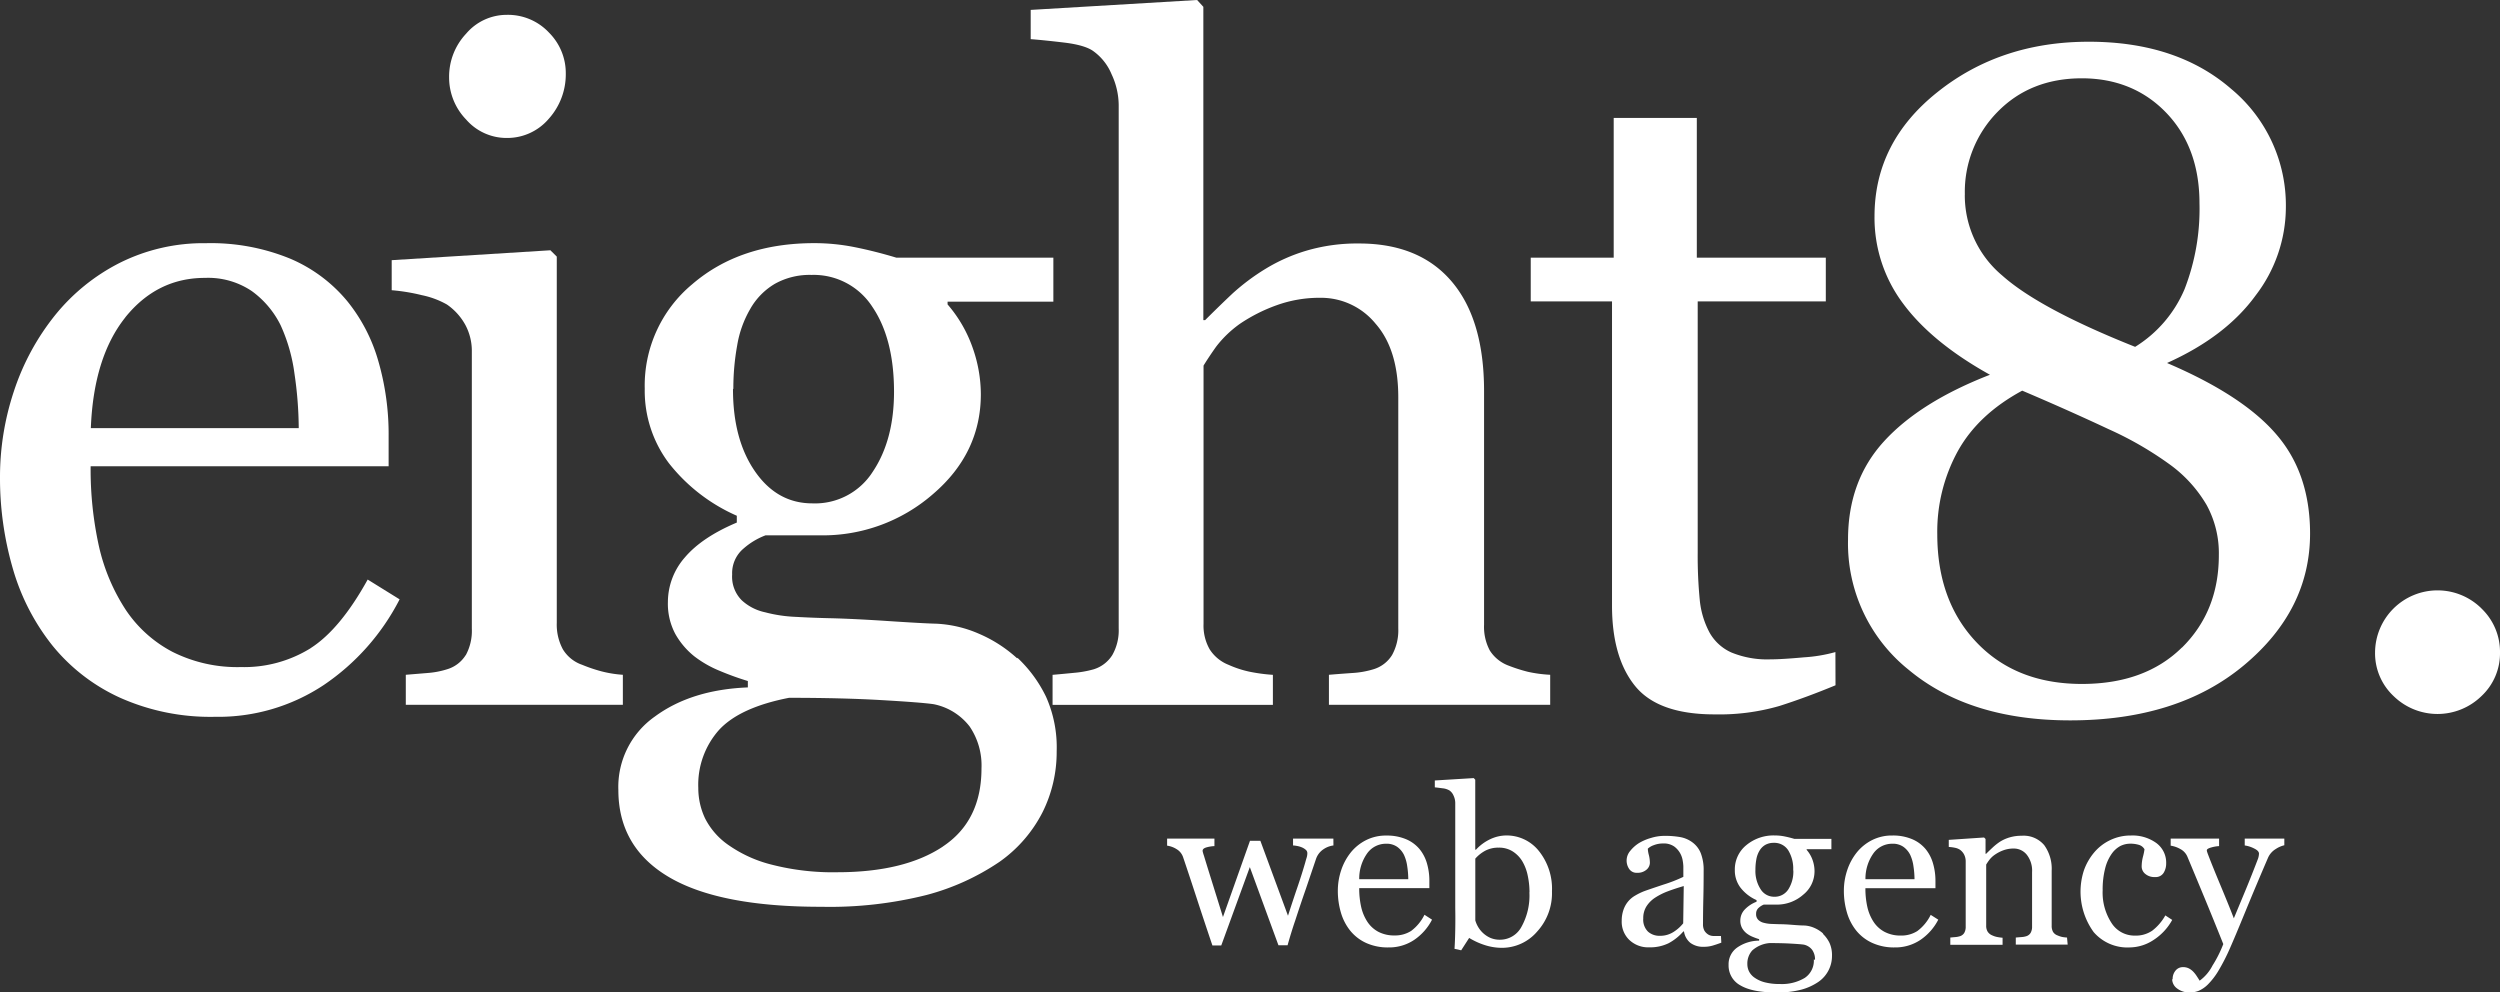 <svg xmlns="http://www.w3.org/2000/svg" viewBox="0 0 505.05 200.48"><rect x="0" y="0" width="505.05" height="200.48" fill="#333333" stroke="none"/><defs><style>.cls-1{fill:#fff;}</style></defs><title>Asset 3</title><g id="Layer_2" data-name="Layer 2"><g id="Layer_1-2" data-name="Layer 1"><path class="cls-1" d="M62.8,130.92a25.45,25.45,0,0,1-14.15,3.84,29.12,29.12,0,0,1-13.82-3.08,25.68,25.68,0,0,1-9.4-8.44A39.21,39.21,0,0,1,20,110.42a71.93,71.93,0,0,1-1.69-16.22H78.51V88.13a53.13,53.13,0,0,0-2.08-15.18,34,34,0,0,0-6.3-12.14,30.31,30.31,0,0,0-11.52-8.56,42.17,42.17,0,0,0-17-3.12,37.78,37.78,0,0,0-17.47,4,40,40,0,0,0-13,10.53A48.84,48.84,0,0,0,2.82,79,54.91,54.91,0,0,0,0,96.31,65.54,65.54,0,0,0,2.63,115a44.72,44.72,0,0,0,8,15.46,37.64,37.64,0,0,0,13.59,10.48,44.75,44.75,0,0,0,19.21,3.87,38.54,38.54,0,0,0,22-6.44,46.46,46.46,0,0,0,15.3-17.29l-6.45-4q-5.53,10-11.47,13.82M25.29,64.14q6.43-8,16.1-8a15.78,15.78,0,0,1,9.47,2.66,18.79,18.79,0,0,1,5.82,6.88,34.31,34.31,0,0,1,2.81,9.81,77.4,77.4,0,0,1,.86,11h-42q.56-14.31,6.94-22.33"/><path class="cls-1" d="M94.09,132.33a6.65,6.65,0,0,1-3.82,2.89,17.13,17.13,0,0,1-3.92.74l-4.37.36v6.07h43.85v-6.07a23.44,23.44,0,0,1-4.3-.69,30.55,30.55,0,0,1-3.93-1.33,7.33,7.33,0,0,1-3.89-3.13,10.5,10.5,0,0,1-1.23-5.33v-74l-1.29-1.28-32.06,2v6.07a38.29,38.29,0,0,1,6.09,1,17.26,17.26,0,0,1,5.07,1.89A12,12,0,0,1,94,65.62,11.15,11.15,0,0,1,95.32,71v56a10.3,10.3,0,0,1-1.23,5.37"/><path class="cls-1" d="M102.34,27.87A11,11,0,0,0,110.86,24a13.44,13.44,0,0,0,3.44-9.15,11.56,11.56,0,0,0-3.36-8.23A11.35,11.35,0,0,0,102.34,3,10.74,10.74,0,0,0,94.17,6.8a12.67,12.67,0,0,0-3.44,8.83,12.19,12.19,0,0,0,3.44,8.52,10.81,10.81,0,0,0,8.16,3.72"/><path class="cls-1" d="M205.49,133A27.45,27.45,0,0,0,197.7,128a24.26,24.26,0,0,0-8.52-2c-2-.05-5.3-.24-10-.55s-8.39-.48-11.09-.55c-2.52-.05-5-.15-7.32-.28a28.73,28.73,0,0,1-6.22-.93,10,10,0,0,1-4.71-2.43,6.75,6.75,0,0,1-1.93-5.2,6.49,6.49,0,0,1,2.31-5.25,14.4,14.4,0,0,1,4.43-2.66h11.15a33.85,33.85,0,0,0,22.62-8.28q9.73-8.29,9.73-20.24a28.36,28.36,0,0,0-1.66-9.39,26.91,26.91,0,0,0-5.06-8.74v-.56h21.37V52.06h-31.7c-2.82-.85-5.61-1.56-8.34-2.11a41.44,41.44,0,0,0-8.25-.83q-15,0-24.64,8.28a26.64,26.64,0,0,0-9.62,21.16,24.31,24.31,0,0,0,4.87,15,35.63,35.63,0,0,0,13.73,10.63v1.38q-7,2.95-10.46,7a13.69,13.69,0,0,0-3.46,9,13,13,0,0,0,1.49,6.49,15.5,15.5,0,0,0,3.87,4.55,22,22,0,0,0,5.07,2.9,57.53,57.53,0,0,0,5.72,2.07v1.29q-11.43.46-18.79,5.89a17.37,17.37,0,0,0-7.37,14.81q0,11.59,10.22,17.62t30.88,6a80.11,80.11,0,0,0,21.18-2.39,48,48,0,0,0,14.76-6.72,27.54,27.54,0,0,0,8.66-10,27.25,27.25,0,0,0,2.85-12.28,25.09,25.09,0,0,0-2.13-11,26.68,26.68,0,0,0-5.79-7.91m-57.4-54.36a48.85,48.85,0,0,1,.78-8.78,21.56,21.56,0,0,1,2.62-7.31,13.73,13.73,0,0,1,5-5.11,14.37,14.37,0,0,1,7.4-1.79A14.1,14.1,0,0,1,176.24,62c2.9,4.27,4.37,10,4.37,17.15,0,6.5-1.44,11.89-4.29,16.14a13.81,13.81,0,0,1-12.21,6.4q-7.1,0-11.57-6.44t-4.46-16.65M190.51,171q-7.78,5.2-21.33,5.21a49.67,49.67,0,0,1-13.27-1.53,26.26,26.26,0,0,1-8.65-3.9,14.54,14.54,0,0,1-4.81-5.43,14.29,14.29,0,0,1-1.38-6.16,16.66,16.66,0,0,1,4.2-11.74q4.19-4.54,14.13-6.48,10.6,0,18.6.46c5.36.31,8.88.58,10.61.83a12.17,12.17,0,0,1,7.28,4.51,14,14,0,0,1,2.39,8.46q0,10.59-7.79,15.77"/><path class="cls-1" d="M281.23,132.32a6.64,6.64,0,0,1-3.82,2.9,18,18,0,0,1-4.23.74c-1.73.12-3.29.24-4.71.36v6.07h44.7v-6.07a26.8,26.8,0,0,1-4.49-.6,31.57,31.57,0,0,1-3.86-1.23,7.61,7.61,0,0,1-3.85-3.08,10.18,10.18,0,0,1-1.16-5.2V79q0-14.44-6.54-22.13t-18.74-7.68a36.13,36.13,0,0,0-10.67,1.47,35,35,0,0,0-8.25,3.68A43.84,43.84,0,0,0,249,59.29q-2.5,2.35-5.54,5.38h-.36V1.38L241.84,0,208.22,2V7.91c1.72.13,4,.36,6.76.69s4.74.91,5.85,1.7A10.84,10.84,0,0,1,224.56,15,14.89,14.89,0,0,1,226,21.26V126.94a10.1,10.1,0,0,1-1.29,5.39,6.77,6.77,0,0,1-3.83,2.9,20.7,20.7,0,0,1-3.85.69q-2.29.23-4.39.41v6.07h44.51v-6.07a34.81,34.81,0,0,1-4.76-.64,21,21,0,0,1-4.19-1.38,8,8,0,0,1-3.82-3.13,9.66,9.66,0,0,1-1.24-5.15V73.86c.61-1,1.47-2.32,2.57-3.86a22.26,22.26,0,0,1,4.8-4.6,33.18,33.18,0,0,1,7.35-3.72,25.53,25.53,0,0,1,8.91-1.52A14.22,14.22,0,0,1,277.9,65.4q4.59,5.24,4.58,14.9v46.64a10.33,10.33,0,0,1-1.25,5.38"/><path class="cls-1" d="M370.79,131.73a30.42,30.42,0,0,1-6.31,1.06c-3,.27-5.24.41-6.77.41a19,19,0,0,1-7.92-1.38,9.49,9.49,0,0,1-4.41-4,17.49,17.49,0,0,1-2-6.67,91.48,91.48,0,0,1-.41-9.52V60.89h25.88V52.06H342.79V23.82H326V52.06H309.24v8.83h16.42v61.45q0,10.49,4.66,16.24t16.08,5.74a43.66,43.66,0,0,0,13.08-1.7q5.34-1.7,11.33-4.18Z"/><path class="cls-1" d="M437.83,73.31Q449.65,68,455.71,59.65A29.35,29.35,0,0,0,461.79,42a30.54,30.54,0,0,0-11-24q-11-9.57-28.81-9.57T391.44,18.58Q378.69,28.7,378.69,43.7a28.86,28.86,0,0,0,5.8,17.66q5.8,7.83,17.52,14.35c-9.47,3.68-16.59,8.17-21.43,13.48s-7.24,11.91-7.24,19.82a32.7,32.7,0,0,0,12.26,26.31q12.26,10.21,32.62,10.21,21.75,0,35.1-11.13t13.36-26.59q0-12.14-6.77-20c-4.5-5.28-11.88-10.1-22.07-14.45m-40.9-34a23,23,0,0,1,6.63-16.78c4.42-4.51,10.12-6.76,17-6.76s12.63,2.34,17.09,7,6.68,10.77,6.68,18.26a44.79,44.79,0,0,1-3,17.3,25.22,25.22,0,0,1-10,11.69Q412,62.37,404.48,55.65a21.09,21.09,0,0,1-7.55-16.37m43.86,91.53q-7.45,7.35-20.18,7.36-13.26,0-21.24-8.33t-8-21.85a33.81,33.81,0,0,1,4.16-16.87q4.12-7.41,13-12.2,9.4,4,17.45,7.78A69.48,69.48,0,0,1,438.57,94a26.9,26.9,0,0,1,7.2,8,20.29,20.29,0,0,1,2.48,10.16q0,11.32-7.46,18.68"/><path class="cls-1" d="M501.33,122.94a12.62,12.62,0,0,0-21.52,8.88,11.85,11.85,0,0,0,3.73,8.79,12.71,12.71,0,0,0,17.78,0,11.82,11.82,0,0,0,3.73-8.79,12.1,12.1,0,0,0-3.73-8.88"/><path class="cls-1" d="M269.38,170.8a4.52,4.52,0,0,0-2,.76,3.81,3.81,0,0,0-1.53,2l-2.05,6.05q-1,2.86-2.16,6.42-.39,1.13-.79,2.43t-.73,2.5h-1.85l-5.78-15.79L246.72,191h-1.79q-1.63-4.82-3.18-9.57T239,173.14a3,3,0,0,0-1.33-1.61,4.81,4.81,0,0,0-1.89-.69v-1.43h9.56v1.52a7.13,7.13,0,0,0-1.55.24c-.56.15-.84.38-.84.72a1.84,1.84,0,0,0,.08.37c.05.19.11.39.19.61q.69,2.28,1.57,5.09t2.27,7.3l5.46-15.4h2.1L260.2,185q.93-2.91,1.86-5.63t1.62-5.11q.15-.56.29-1a3.21,3.21,0,0,0,.14-.92.91.91,0,0,0-.35-.69,2.85,2.85,0,0,0-.85-.5,4.57,4.57,0,0,0-.94-.26,5,5,0,0,0-.75-.09v-1.39h8.15Z"/><path class="cls-1" d="M289.3,185.79a11,11,0,0,1-3.61,4.09,9.08,9.08,0,0,1-5.19,1.52,10.55,10.55,0,0,1-4.53-.91,8.88,8.88,0,0,1-3.2-2.48,10.53,10.53,0,0,1-1.88-3.65,15.45,15.45,0,0,1-.62-4.41,13,13,0,0,1,.66-4.1,11.57,11.57,0,0,1,1.94-3.62,9.42,9.42,0,0,1,3.07-2.49,8.85,8.85,0,0,1,4.12-.94,9.92,9.92,0,0,1,4,.74,7.16,7.16,0,0,1,2.72,2,8.07,8.07,0,0,1,1.49,2.87,12.57,12.57,0,0,1,.49,3.58v1.43H274.59a16.87,16.87,0,0,0,.4,3.83,9.18,9.18,0,0,0,1.27,3,6.05,6.05,0,0,0,2.21,2,6.85,6.85,0,0,0,3.26.73,6,6,0,0,0,3.34-.91,9,9,0,0,0,2.7-3.27Zm-4.8-8.17a17.65,17.65,0,0,0-.21-2.6,8,8,0,0,0-.66-2.32,4.41,4.41,0,0,0-1.37-1.62,3.73,3.73,0,0,0-2.24-.63,4.66,4.66,0,0,0-3.79,1.9,8.83,8.83,0,0,0-1.64,5.27Z"/><path class="cls-1" d="M313.53,180.1a11.47,11.47,0,0,1-3,8.1,9.36,9.36,0,0,1-7.06,3.28,11.33,11.33,0,0,1-3.47-.54,14.63,14.63,0,0,1-3.2-1.46l-1.61,2.5-1.35-.3q.11-1.61.15-3.87t0-4.37V162.22a3.53,3.53,0,0,0-.34-1.48,2.37,2.37,0,0,0-.86-1.07,3.47,3.47,0,0,0-1.38-.42c-.65-.09-1.16-.15-1.55-.19v-1.39l7.87-.48.3.33v14.13l.15,0a9.25,9.25,0,0,1,2.95-2.15,7.64,7.64,0,0,1,3.14-.72,8.31,8.31,0,0,1,6.61,3.13,12.18,12.18,0,0,1,2.65,8.15m-4.54.15a16.1,16.1,0,0,0-.35-3.28,9.35,9.35,0,0,0-1.09-2.91,6.07,6.07,0,0,0-1.93-2,5.12,5.12,0,0,0-2.87-.78,5.66,5.66,0,0,0-2.66.6,7.28,7.28,0,0,0-2.05,1.62v12.47a5.28,5.28,0,0,0,.51,1.22,5.43,5.43,0,0,0,2.51,2.31,4.81,4.81,0,0,0,2,.38,4.9,4.9,0,0,0,4.28-2.56,13,13,0,0,0,1.63-7"/><path class="cls-1" d="M347.74,190.44q-1,.37-1.79.6a6.14,6.14,0,0,1-1.75.23,4.27,4.27,0,0,1-2.71-.79,3.66,3.66,0,0,1-1.29-2.31h-.13a10.6,10.6,0,0,1-3,2.39,8.5,8.5,0,0,1-3.9.82,5.52,5.52,0,0,1-4-1.48,5.09,5.09,0,0,1-1.55-3.87,6.58,6.58,0,0,1,.35-2.22,5.26,5.26,0,0,1,1-1.76,5.2,5.2,0,0,1,1.43-1.16,12.6,12.6,0,0,1,1.67-.82q1-.37,4-1.37a29.62,29.62,0,0,0,4-1.56V175a9.23,9.23,0,0,0-.12-1.08,4.56,4.56,0,0,0-.51-1.52,4.33,4.33,0,0,0-1.23-1.4,3.67,3.67,0,0,0-2.25-.6,5,5,0,0,0-1.86.34,3.39,3.39,0,0,0-1.21.71,5.91,5.91,0,0,0,.21,1.28,6.64,6.64,0,0,1,.21,1.57,1.87,1.87,0,0,1-.68,1.39,2.7,2.7,0,0,1-1.9.63,1.78,1.78,0,0,1-1.6-.77,3,3,0,0,1,.2-3.64,7.09,7.09,0,0,1,1.84-1.63,9.94,9.94,0,0,1,2.37-1,9.28,9.28,0,0,1,2.72-.42,17.75,17.75,0,0,1,3.18.25,5.83,5.83,0,0,1,2.47,1.07,5,5,0,0,1,1.68,2.18,9.32,9.32,0,0,1,.58,3.55q0,3.11-.06,5.51t-.07,5.25a2.66,2.66,0,0,0,.29,1.35,2.38,2.38,0,0,0,.9.85,2.23,2.23,0,0,0,1,.22l1.44,0ZM340.15,179q-1.85.54-3.24,1.07a13.15,13.15,0,0,0-2.59,1.31,5.88,5.88,0,0,0-1.72,1.75,4.46,4.46,0,0,0-.63,2.41,3.4,3.4,0,0,0,.95,2.66,3.45,3.45,0,0,0,2.4.85,4.92,4.92,0,0,0,2.72-.75,7.9,7.9,0,0,0,2-1.77Z"/><path class="cls-1" d="M368.23,188.62a6.38,6.38,0,0,1,1.37,1.87,6,6,0,0,1,.5,2.59,6.34,6.34,0,0,1-2.72,5.26,11.34,11.34,0,0,1-3.48,1.59,18.84,18.84,0,0,1-5,.57q-4.87,0-7.28-1.42a4.55,4.55,0,0,1-2.41-4.16,4.11,4.11,0,0,1,1.74-3.5,7.82,7.82,0,0,1,4.43-1.39v-.3a13.46,13.46,0,0,1-1.35-.49,5.24,5.24,0,0,1-1.19-.69,3.7,3.7,0,0,1-.91-1.07,3.1,3.1,0,0,1-.35-1.53,3.22,3.22,0,0,1,.81-2.12,6.44,6.44,0,0,1,2.47-1.66v-.33a8.39,8.39,0,0,1-3.24-2.51,5.74,5.74,0,0,1-1.15-3.55,6.3,6.3,0,0,1,2.27-5,8.58,8.58,0,0,1,5.81-2,9.74,9.74,0,0,1,1.95.19q1,.2,2,.5h7.48v2.09h-5v.13a6.29,6.29,0,0,1,1.2,2.06,6.75,6.75,0,0,1,.39,2.22,6.06,6.06,0,0,1-2.29,4.78,8,8,0,0,1-5.34,2h-2.63a3.38,3.38,0,0,0-1,.63,1.54,1.54,0,0,0-.54,1.24,1.59,1.59,0,0,0,.46,1.23,2.4,2.4,0,0,0,1.11.58,6.82,6.82,0,0,0,1.47.22l1.73.06q1,0,2.62.13t2.36.13a5.71,5.71,0,0,1,2,.48,6.49,6.49,0,0,1,1.84,1.19m-1.69,5.26a3.33,3.33,0,0,0-.57-2,2.86,2.86,0,0,0-1.72-1.07q-.61-.09-2.5-.2t-4.39-.11A6,6,0,0,0,354,192a3.93,3.93,0,0,0-1,2.77,3.38,3.38,0,0,0,.33,1.46,3.43,3.43,0,0,0,1.13,1.28,6.25,6.25,0,0,0,2,.92,11.77,11.77,0,0,0,3.13.36,9,9,0,0,0,5-1.23,4.18,4.18,0,0,0,1.84-3.73m-4.17-18a7.08,7.08,0,0,0-1-4.05,3.32,3.32,0,0,0-2.9-1.51,3.43,3.43,0,0,0-1.75.42,3.29,3.29,0,0,0-1.18,1.21,5.07,5.07,0,0,0-.62,1.73,11.54,11.54,0,0,0-.18,2.08,6.77,6.77,0,0,0,1.05,3.93,3.19,3.19,0,0,0,2.73,1.52,3.26,3.26,0,0,0,2.88-1.51,6.71,6.71,0,0,0,1-3.81"/><path class="cls-1" d="M391.57,185.79a11,11,0,0,1-3.61,4.09,9.08,9.08,0,0,1-5.19,1.52,10.55,10.55,0,0,1-4.53-.91A8.88,8.88,0,0,1,375,188a10.53,10.53,0,0,1-1.88-3.65,15.45,15.45,0,0,1-.62-4.41,13,13,0,0,1,.66-4.1,11.57,11.57,0,0,1,1.94-3.62,9.42,9.42,0,0,1,3.07-2.49,8.85,8.85,0,0,1,4.12-.94,9.92,9.92,0,0,1,4,.74,7.16,7.16,0,0,1,2.72,2,8.07,8.07,0,0,1,1.49,2.87A12.57,12.57,0,0,1,391,178v1.43H376.85a16.87,16.87,0,0,0,.4,3.83,9.18,9.18,0,0,0,1.27,3,6.05,6.05,0,0,0,2.21,2A6.85,6.85,0,0,0,384,189a6,6,0,0,0,3.34-.91,9,9,0,0,0,2.7-3.27Zm-4.8-8.17a17.65,17.65,0,0,0-.21-2.6,8,8,0,0,0-.66-2.32,4.41,4.41,0,0,0-1.37-1.62,3.73,3.73,0,0,0-2.24-.63,4.66,4.66,0,0,0-3.79,1.9,8.83,8.83,0,0,0-1.64,5.27Z"/><path class="cls-1" d="M417.71,190.83H407.23V189.4l1.1-.09a4.12,4.12,0,0,0,1-.17,1.57,1.57,0,0,0,.9-.69,2.45,2.45,0,0,0,.29-1.27v-11a5.2,5.2,0,0,0-1.08-3.52,3.35,3.35,0,0,0-2.62-1.24,6,6,0,0,0-2.11.36,7.49,7.49,0,0,0-1.7.88,4.84,4.84,0,0,0-1.14,1.08,9.68,9.68,0,0,0-.62.92V187a2.23,2.23,0,0,0,.3,1.22,2,2,0,0,0,.91.74,4.29,4.29,0,0,0,1,.33,8.8,8.8,0,0,0,1.1.15v1.43H394V189.4l1-.09a4,4,0,0,0,.92-.17,1.56,1.56,0,0,0,.9-.68,2.43,2.43,0,0,0,.29-1.27V174a3,3,0,0,0-.32-1.36,2.7,2.7,0,0,0-.88-1,3,3,0,0,0-1-.38,8.6,8.6,0,0,0-1.22-.16v-1.43l7.13-.48.3.3v3h.11q.52-.52,1.3-1.25a11.38,11.38,0,0,1,1.48-1.18,7.75,7.75,0,0,1,1.91-.87,8.36,8.36,0,0,1,2.5-.35,5.42,5.42,0,0,1,4.57,1.92,8.14,8.14,0,0,1,1.49,5.12V187a2.51,2.51,0,0,0,.26,1.23,1.72,1.72,0,0,0,.89.73,5.73,5.73,0,0,0,.9.31,7,7,0,0,0,1.05.13Z"/><path class="cls-1" d="M430.25,191.4a9,9,0,0,1-7.28-3.09A13.89,13.89,0,0,1,421,175.81a11.65,11.65,0,0,1,2.05-3.58,9.59,9.59,0,0,1,3.21-2.49,9.47,9.47,0,0,1,4.22-.95,8.22,8.22,0,0,1,5.13,1.51,4.91,4.91,0,0,1,2,4.12,3.55,3.55,0,0,1-.52,1.92,1.87,1.87,0,0,1-1.72.84,2.83,2.83,0,0,1-2-.65,1.93,1.93,0,0,1-.71-1.45,8.12,8.12,0,0,1,.26-2,11.22,11.22,0,0,0,.31-1.51,1.92,1.92,0,0,0-1.16-.9,5.84,5.84,0,0,0-1.66-.23,4.58,4.58,0,0,0-2,.44,5.11,5.11,0,0,0-1.83,1.64,8.8,8.8,0,0,0-1.3,2.93,17.06,17.06,0,0,0-.5,4.41,11.24,11.24,0,0,0,1.79,6.6,5.49,5.49,0,0,0,4.7,2.55,5.86,5.86,0,0,0,3.53-1,10,10,0,0,0,2.64-3.08l1.39.91a11.23,11.23,0,0,1-3.78,4.06,8.88,8.88,0,0,1-4.85,1.5"/><path class="cls-1" d="M438.92,197.83a2.59,2.59,0,0,1,.6-1.77,1.89,1.89,0,0,1,1.49-.68,2.57,2.57,0,0,1,1.19.26,3.34,3.34,0,0,1,.89.67,5.64,5.64,0,0,1,.69.88q.37.56.59.93a8.65,8.65,0,0,0,2.6-3.06,24.78,24.78,0,0,0,2.18-4.34q-2.06-5.15-3.74-9.21t-3.5-8.41a3.12,3.12,0,0,0-1.39-1.55,5.75,5.75,0,0,0-2-.71v-1.43h9.78v1.52a7,7,0,0,0-1.57.27q-.91.25-.91.58a1.63,1.63,0,0,0,.1.43q.1.3.23.63.82,2.15,2.51,6.2t2.62,6.48l2-4.81q1.05-2.49,2.36-5.87l.44-1.14a3.55,3.55,0,0,0,.28-1.25c0-.38-.33-.73-1-1.05a5.88,5.88,0,0,0-1.88-.6v-1.39h8v1.35a5.36,5.36,0,0,0-1.72.75,3.92,3.92,0,0,0-1.59,1.81q-2.58,6-4.6,10.93t-3.05,7.26a40.2,40.2,0,0,1-2.44,4.75,14.24,14.24,0,0,1-2.1,2.68,6.11,6.11,0,0,1-1.82,1.23,4.63,4.63,0,0,1-1.68.32,4,4,0,0,1-2.66-.8,2.36,2.36,0,0,1-1-1.85"/></g></g></svg>